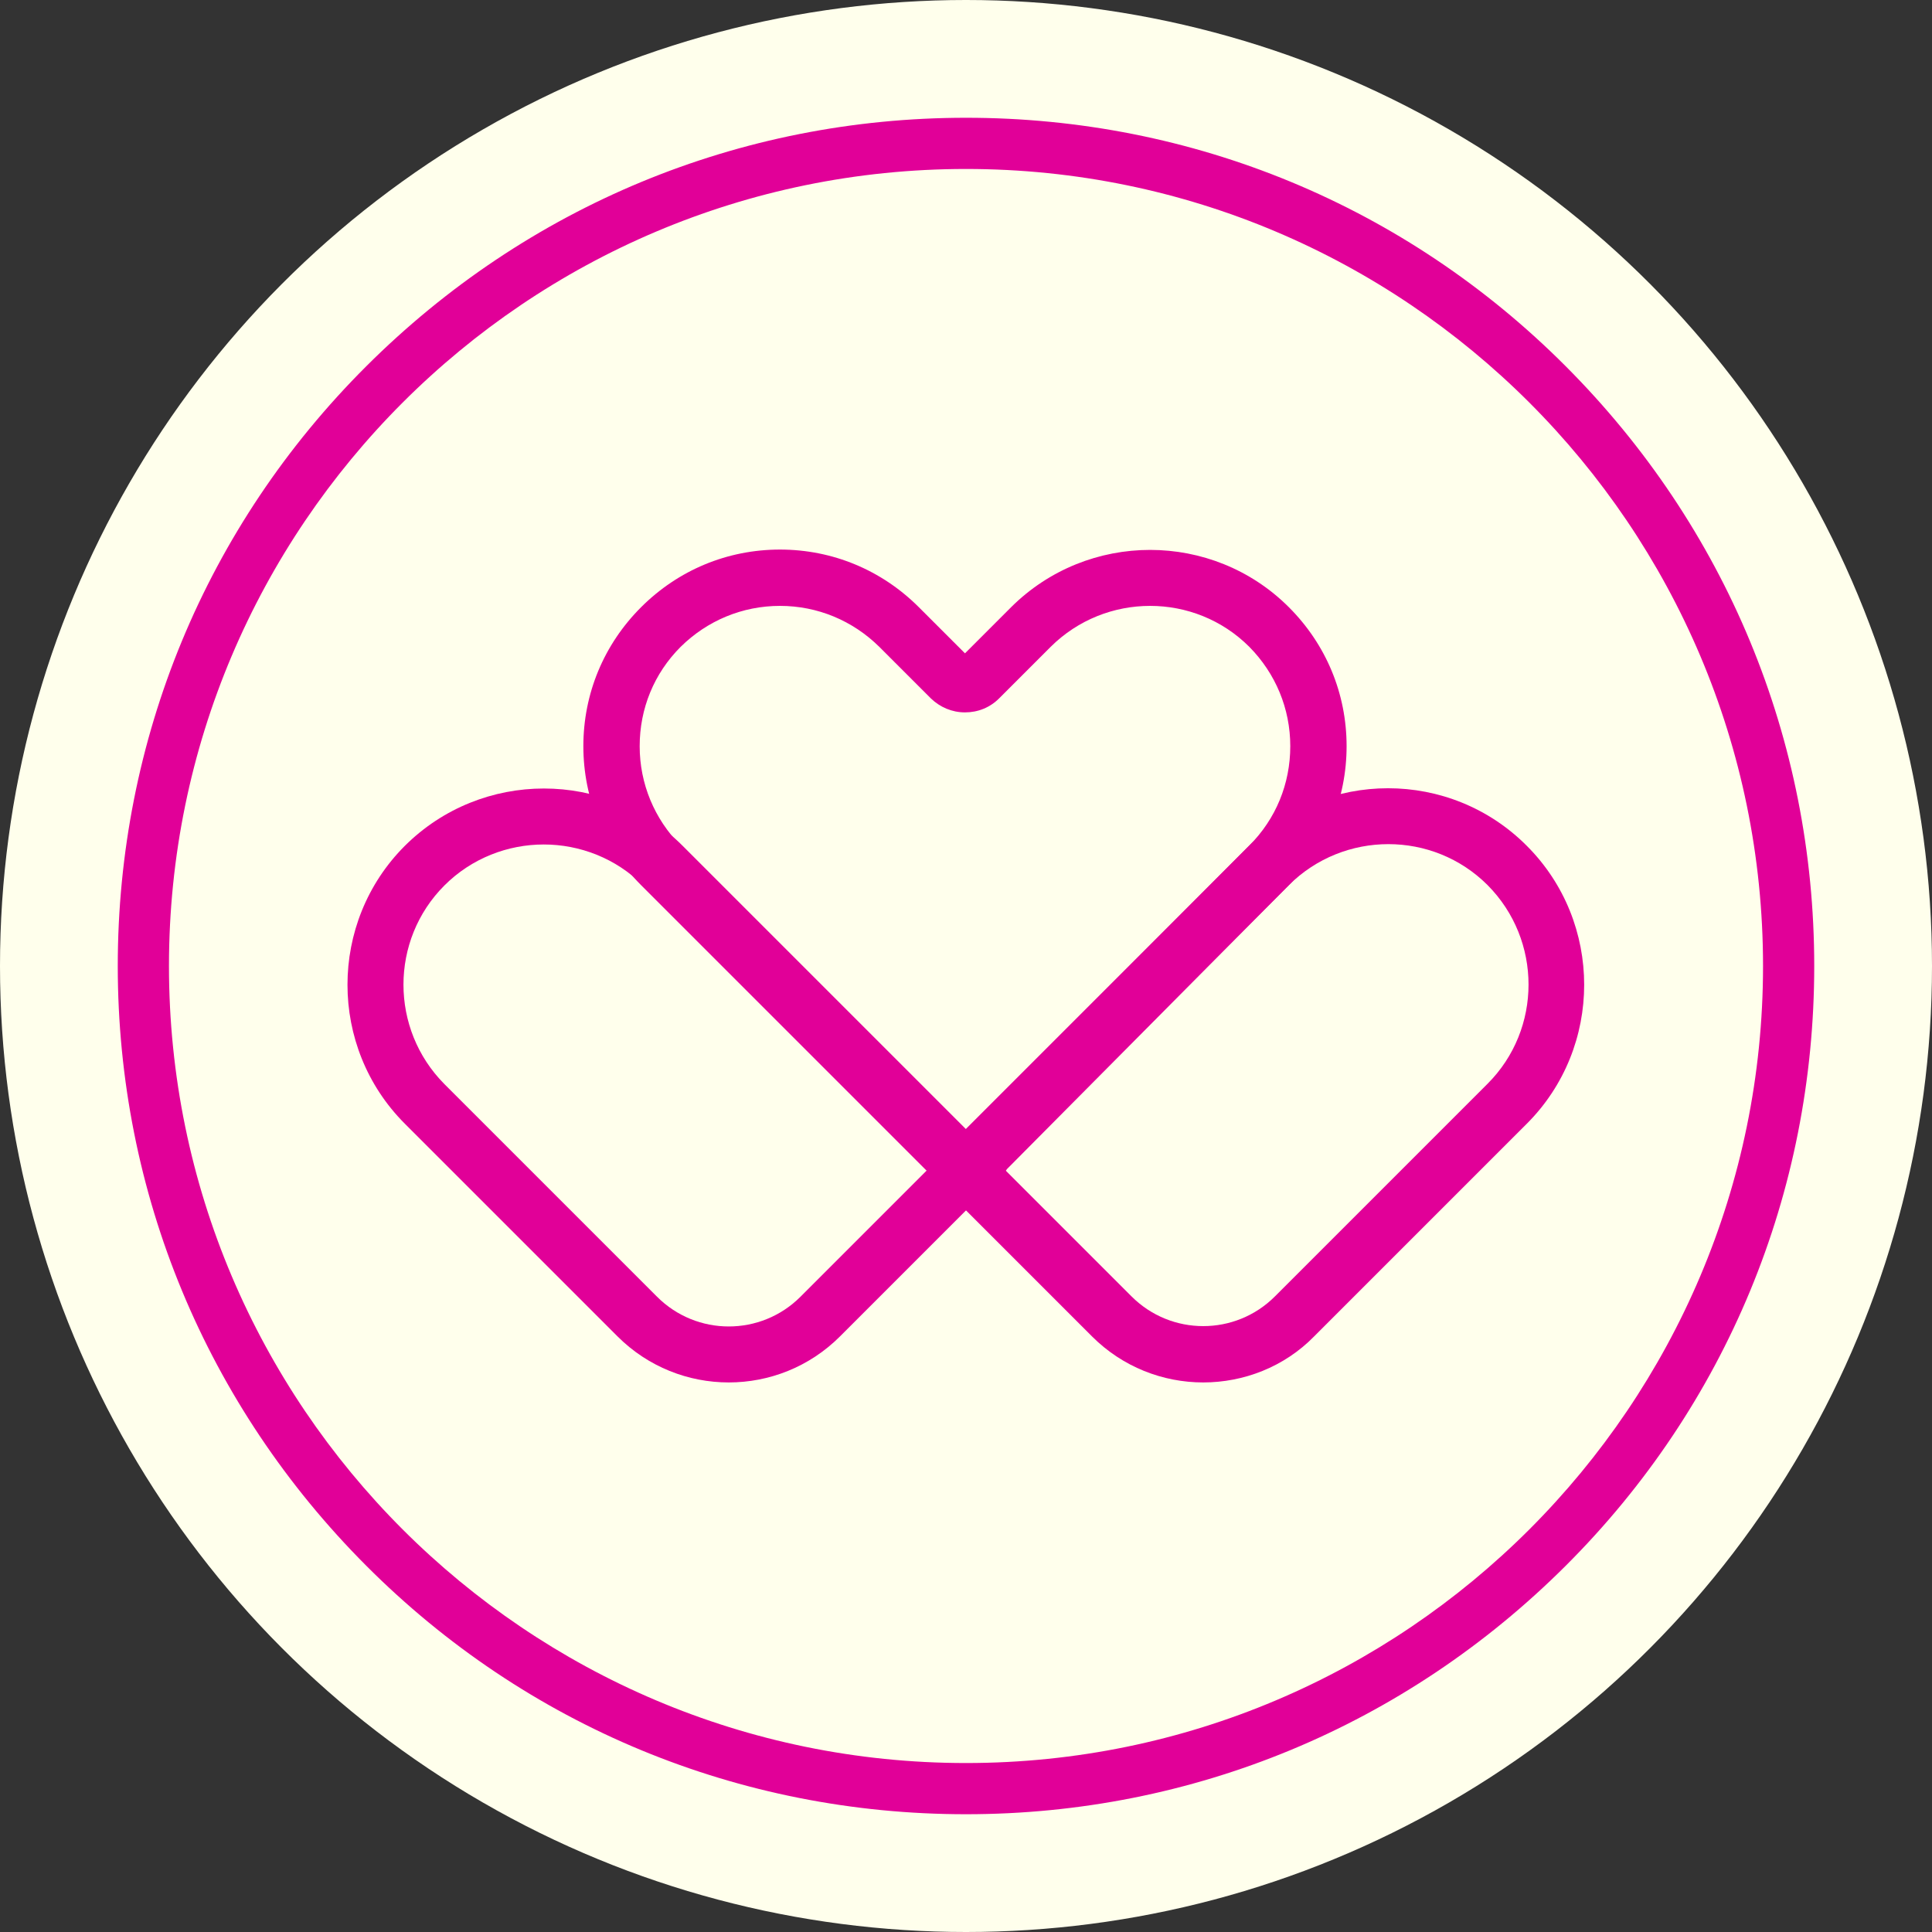<?xml version="1.0" standalone="no"?>
<!DOCTYPE svg PUBLIC "-//W3C//DTD SVG 1.1//EN" "http://www.w3.org/Graphics/SVG/1.1/DTD/svg11.dtd">
<svg xmlns="http://www.w3.org/2000/svg" xmlns:xlink="http://www.w3.org/1999/xlink" version="1.1" id="Layer_1" x="0px" y="0px" viewBox="0 0 566 566" style="enable-background:new 0 0 566 566;" xml:space="preserve" width="566" height="566">
<rect x="0" y="0" width="566" height="566" fill="#333333" stroke="none"/>
<style type="text/css">
	.st0{fill:#FFFFEC;}
	.st1{fill:#E10098;}
</style>
<circle class="st0" cx="283" cy="283" r="283"/>
<path class="st1" d="M283,531.5c-66.4,0-128.8-25.8-175.7-72.8S34.5,349.4,34.5,283s25.8-128.8,72.8-175.7S216.6,34.5,283,34.5  s128.8,25.8,175.7,72.8s72.8,109.3,72.8,175.7s-25.8,128.8-72.8,175.7S349.4,531.5,283,531.5z M283,49.5  C154.2,49.5,49.5,154.2,49.5,283S154.2,516.5,283,516.5S516.5,411.8,516.5,283S411.8,49.5,283,49.5z"/>
<g>
	<g>
		<path class="st1" d="M282.7,354.2l-94.9-94.9c-10.9-10.9-16.9-25.3-16.9-40.7c0-15.4,6-29.8,16.9-40.7s25.3-16.9,40.7-16.9    c15.4,0,29.8,6,40.7,16.9l13.5,13.5l13.5-13.5c22.5-22.4,59-22.4,81.4,0c10.9,10.9,16.9,25.3,16.9,40.7c0,15.4-6,29.8-16.9,40.7    L282.7,354.2z M228.5,177.5c-11,0-21.3,4.3-29.1,12c-7.8,7.8-12,18.1-12,29.1c0,11,4.3,21.3,12,29.1l83.3,83.3l83.3-83.3    c7.8-7.8,12-18.1,12-29.1c0-11-4.3-21.3-12-29.1c-16-16-42.1-16-58.2,0l-15.1,15.1c-2.7,2.7-6.2,4.1-10,4.1c-3.8,0-7.3-1.5-10-4.1    l-15.1-15.1C249.8,181.8,239.5,177.5,228.5,177.5z"/>
		<path class="st1" d="M352.5,405c-11.8,0-23.6-4.5-32.6-13.5l-43-43l6.1-6.1l-5.6-5.5l88.5-89.1c22.5-22.5,59-22.5,81.4,0    c22.4,22.4,22.4,59,0,81.4l-62.3,62.3C376.2,400.5,364.3,405,352.5,405z M294.6,342.9l36.9,36.9c11.6,11.6,30.4,11.6,42,0    l62.3-62.3c16-16,16-42.1,0-58.2c-16-16-42.1-16-58.2,0L294.6,342.9z"/>
		<path class="st1" d="M213.5,405c-11.8,0-23.6-4.5-32.6-13.5l-62.3-62.3c-22.4-22.4-22.4-59,0-81.4c22.5-22.4,59-22.4,81.4,0    l94.9,94.9l-48.8,48.8C237.1,400.5,225.3,405,213.5,405z M159.3,247.4c-10.5,0-21.1,4-29.1,12c-16,16-16,42.1,0,58.2l62.3,62.3    c11.6,11.6,30.4,11.6,42,0l37.2-37.2l-83.3-83.3C180.4,251.4,169.8,247.4,159.3,247.4z"/>
	</g>
</g>
</svg>
